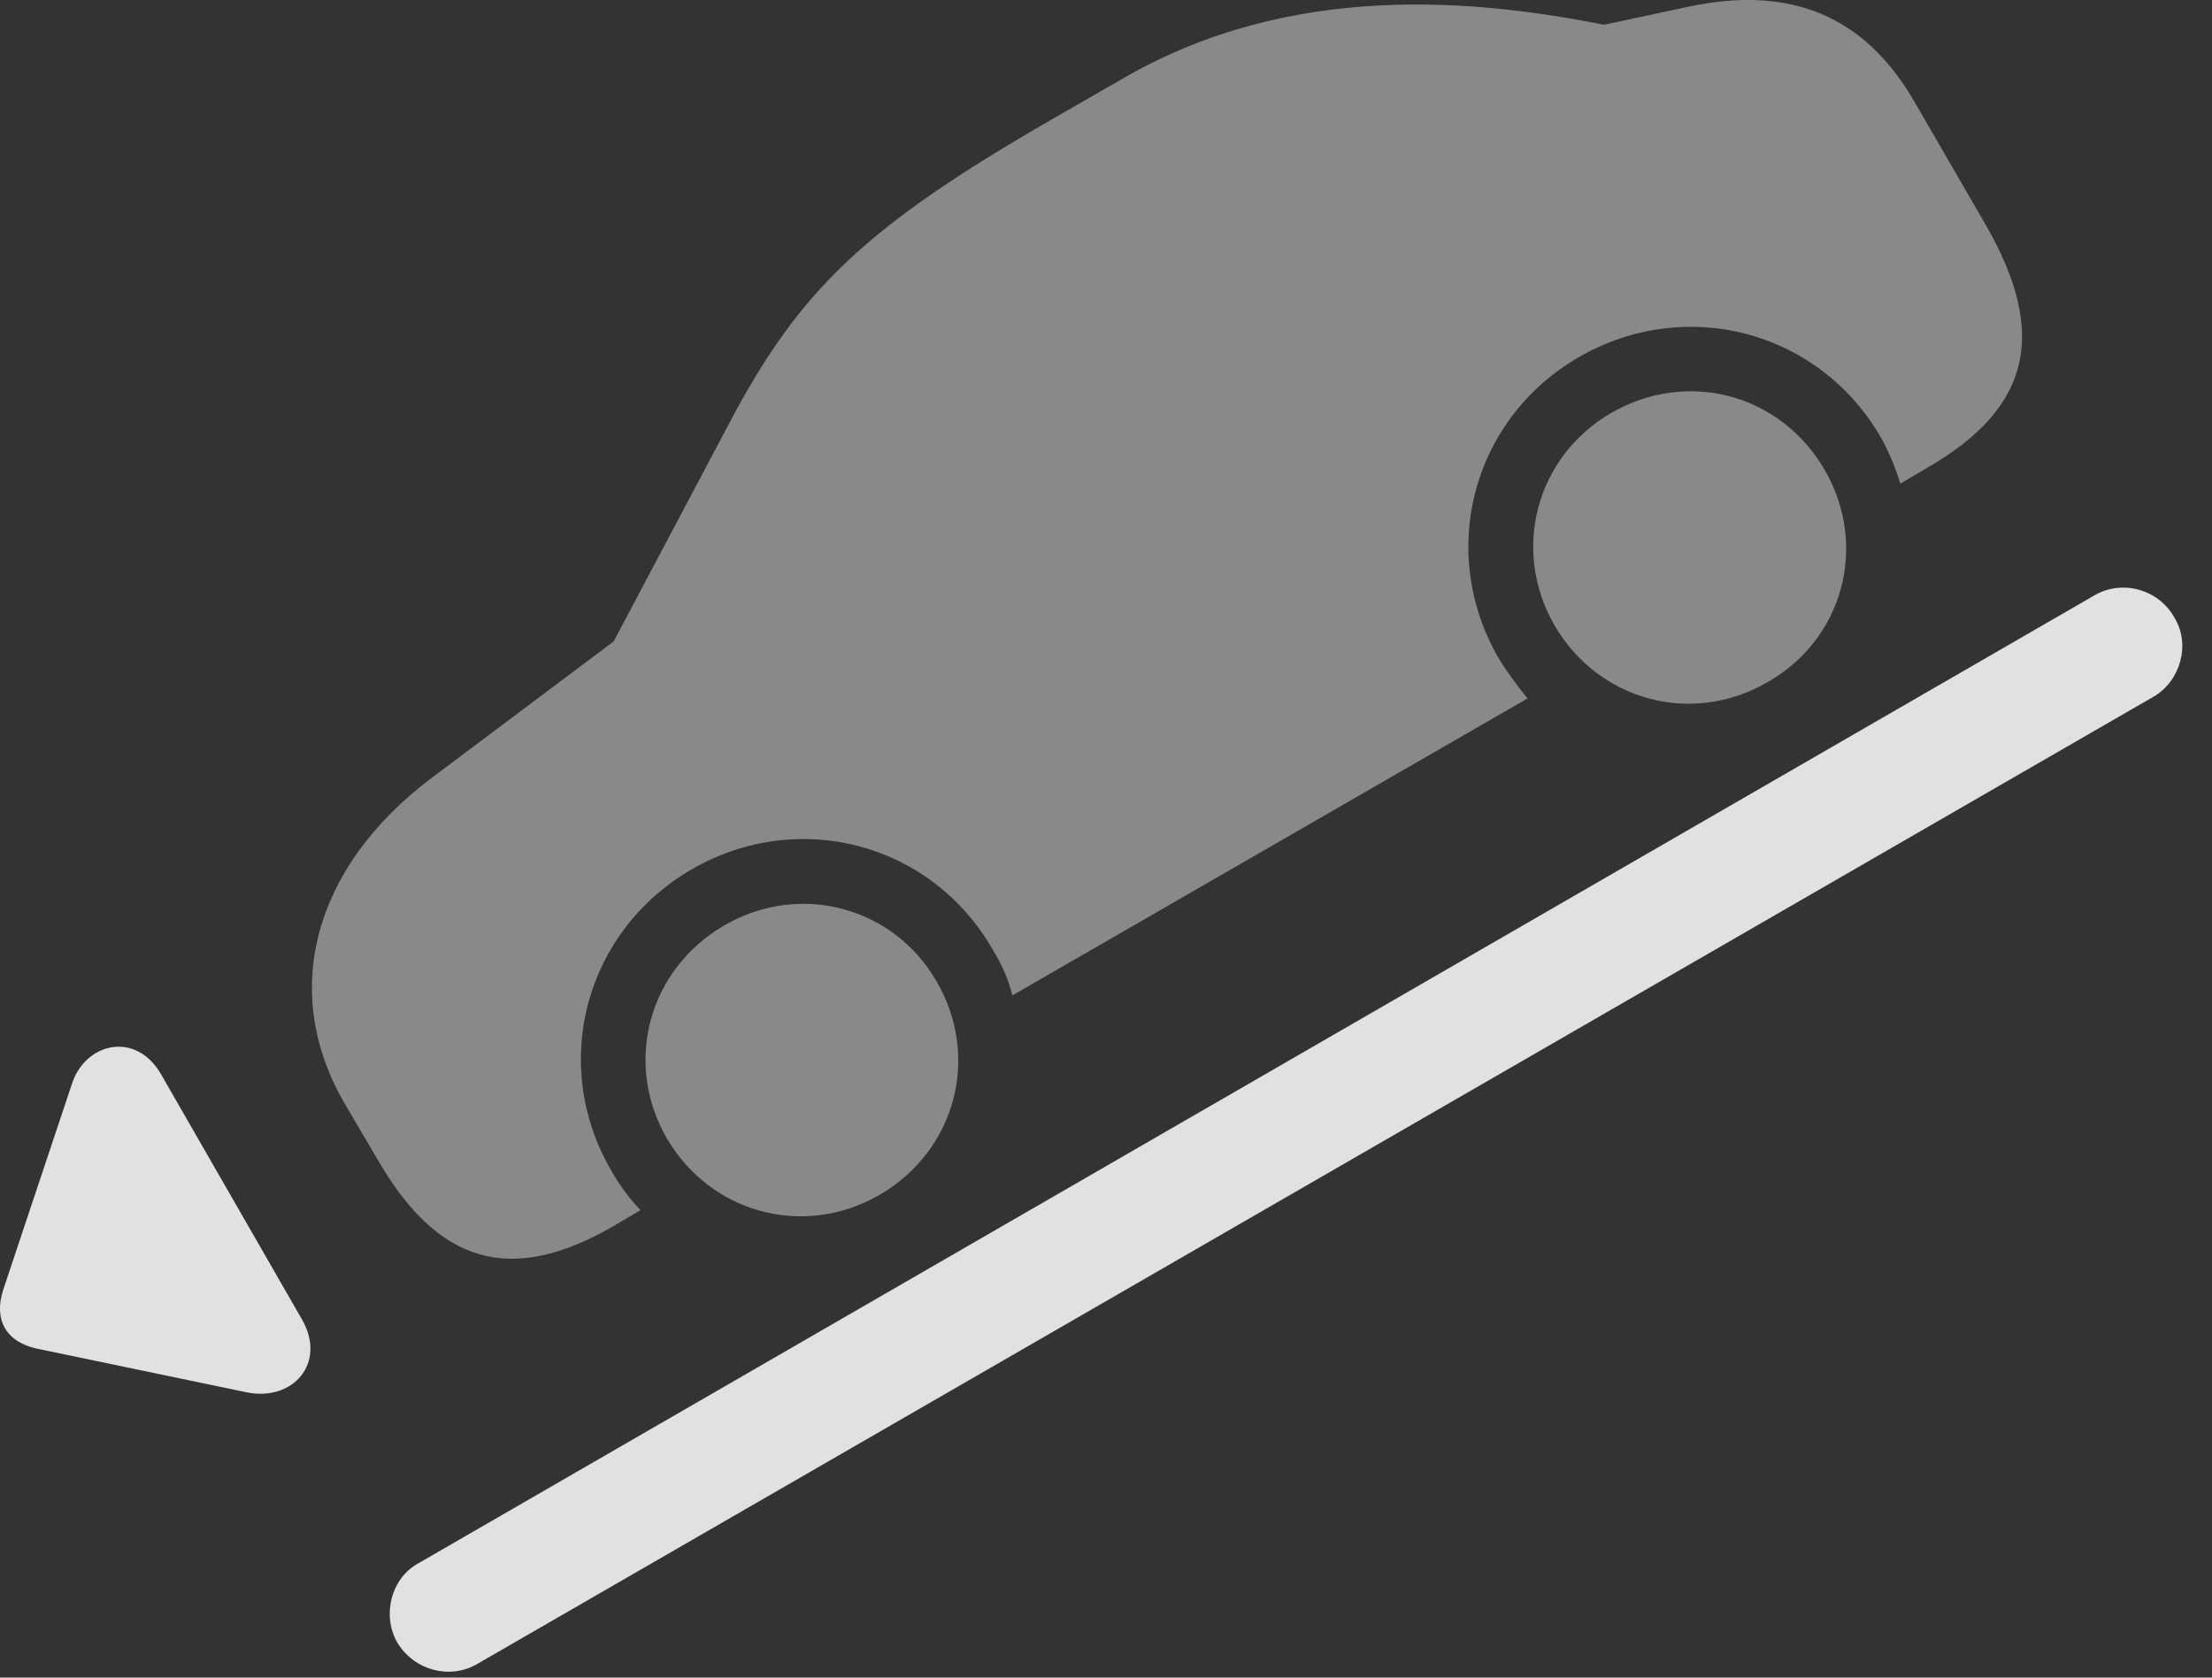 <?xml version="1.0" encoding="UTF-8"?>
<!--Generator: Apple Native CoreSVG 341-->
<!DOCTYPE svg
PUBLIC "-//W3C//DTD SVG 1.1//EN"
       "http://www.w3.org/Graphics/SVG/1.1/DTD/svg11.dtd">
<svg version="1.1" xmlns="http://www.w3.org/2000/svg" xmlns:xlink="http://www.w3.org/1999/xlink" viewBox="0 0 26.542 20.135">
 <rect x="0" y="0" width="26.542" height="20.135" fill="#333333" stroke="none"/>
 <g>
  <rect height="20.135" opacity="0" width="26.542" x="0" y="0"/>
  <path d="M7.353 14.721L7.685 14.525C7.548 14.379 7.431 14.223 7.333 14.047C6.591 12.768 7.021 11.176 8.3 10.434C9.589 9.691 11.181 10.121 11.913 11.4C12.021 11.576 12.099 11.752 12.148 11.947L18.329 8.383C18.202 8.226 18.085 8.07 17.978 7.894C17.245 6.615 17.665 5.023 18.954 4.281C20.234 3.549 21.826 3.969 22.568 5.248C22.665 5.424 22.743 5.609 22.802 5.805L23.134 5.609C24.364 4.896 24.579 4.008 23.827 2.699L22.968 1.215C22.372 0.189 21.484-0.182 20.253 0.082L19.247 0.297C17.714-0.006 15.497-0.231 13.476 0.941L12.626 1.43C10.39 2.719 9.599 3.471 8.749 5.082L7.363 7.699L5.175 9.34C3.74 10.424 3.368 11.918 4.13 13.236L4.521 13.9C5.253 15.18 6.132 15.424 7.353 14.721ZM10.556 14.34C11.464 13.812 11.767 12.689 11.239 11.781C10.722 10.883 9.599 10.58 8.691 11.107C7.783 11.635 7.48 12.748 7.997 13.656C8.525 14.564 9.648 14.867 10.556 14.34ZM21.21 8.187C22.118 7.67 22.421 6.547 21.894 5.639C21.366 4.73 20.253 4.428 19.335 4.955C18.427 5.482 18.134 6.605 18.652 7.504C19.179 8.412 20.302 8.715 21.21 8.187Z" fill="white" fill-opacity="0.425"/>
  <path d="M4.765 19.711C4.97 20.053 5.4 20.16 5.722 19.974L25.839 8.363C26.161 8.178 26.288 7.738 26.093 7.416C25.898 7.064 25.458 6.957 25.136 7.143L5.019 18.764C4.697 18.939 4.579 19.379 4.765 19.711Z" fill="white" fill-opacity="0.85"/>
  <path d="M3.622 15.834L1.933 12.895C1.63 12.367 1.015 12.514 0.859 13.021L0.038 15.482C-0.079 15.844 0.077 16.107 0.439 16.186L2.968 16.713C3.515 16.82 3.925 16.361 3.622 15.834Z" fill="white" fill-opacity="0.85"/>
 </g>
</svg>
